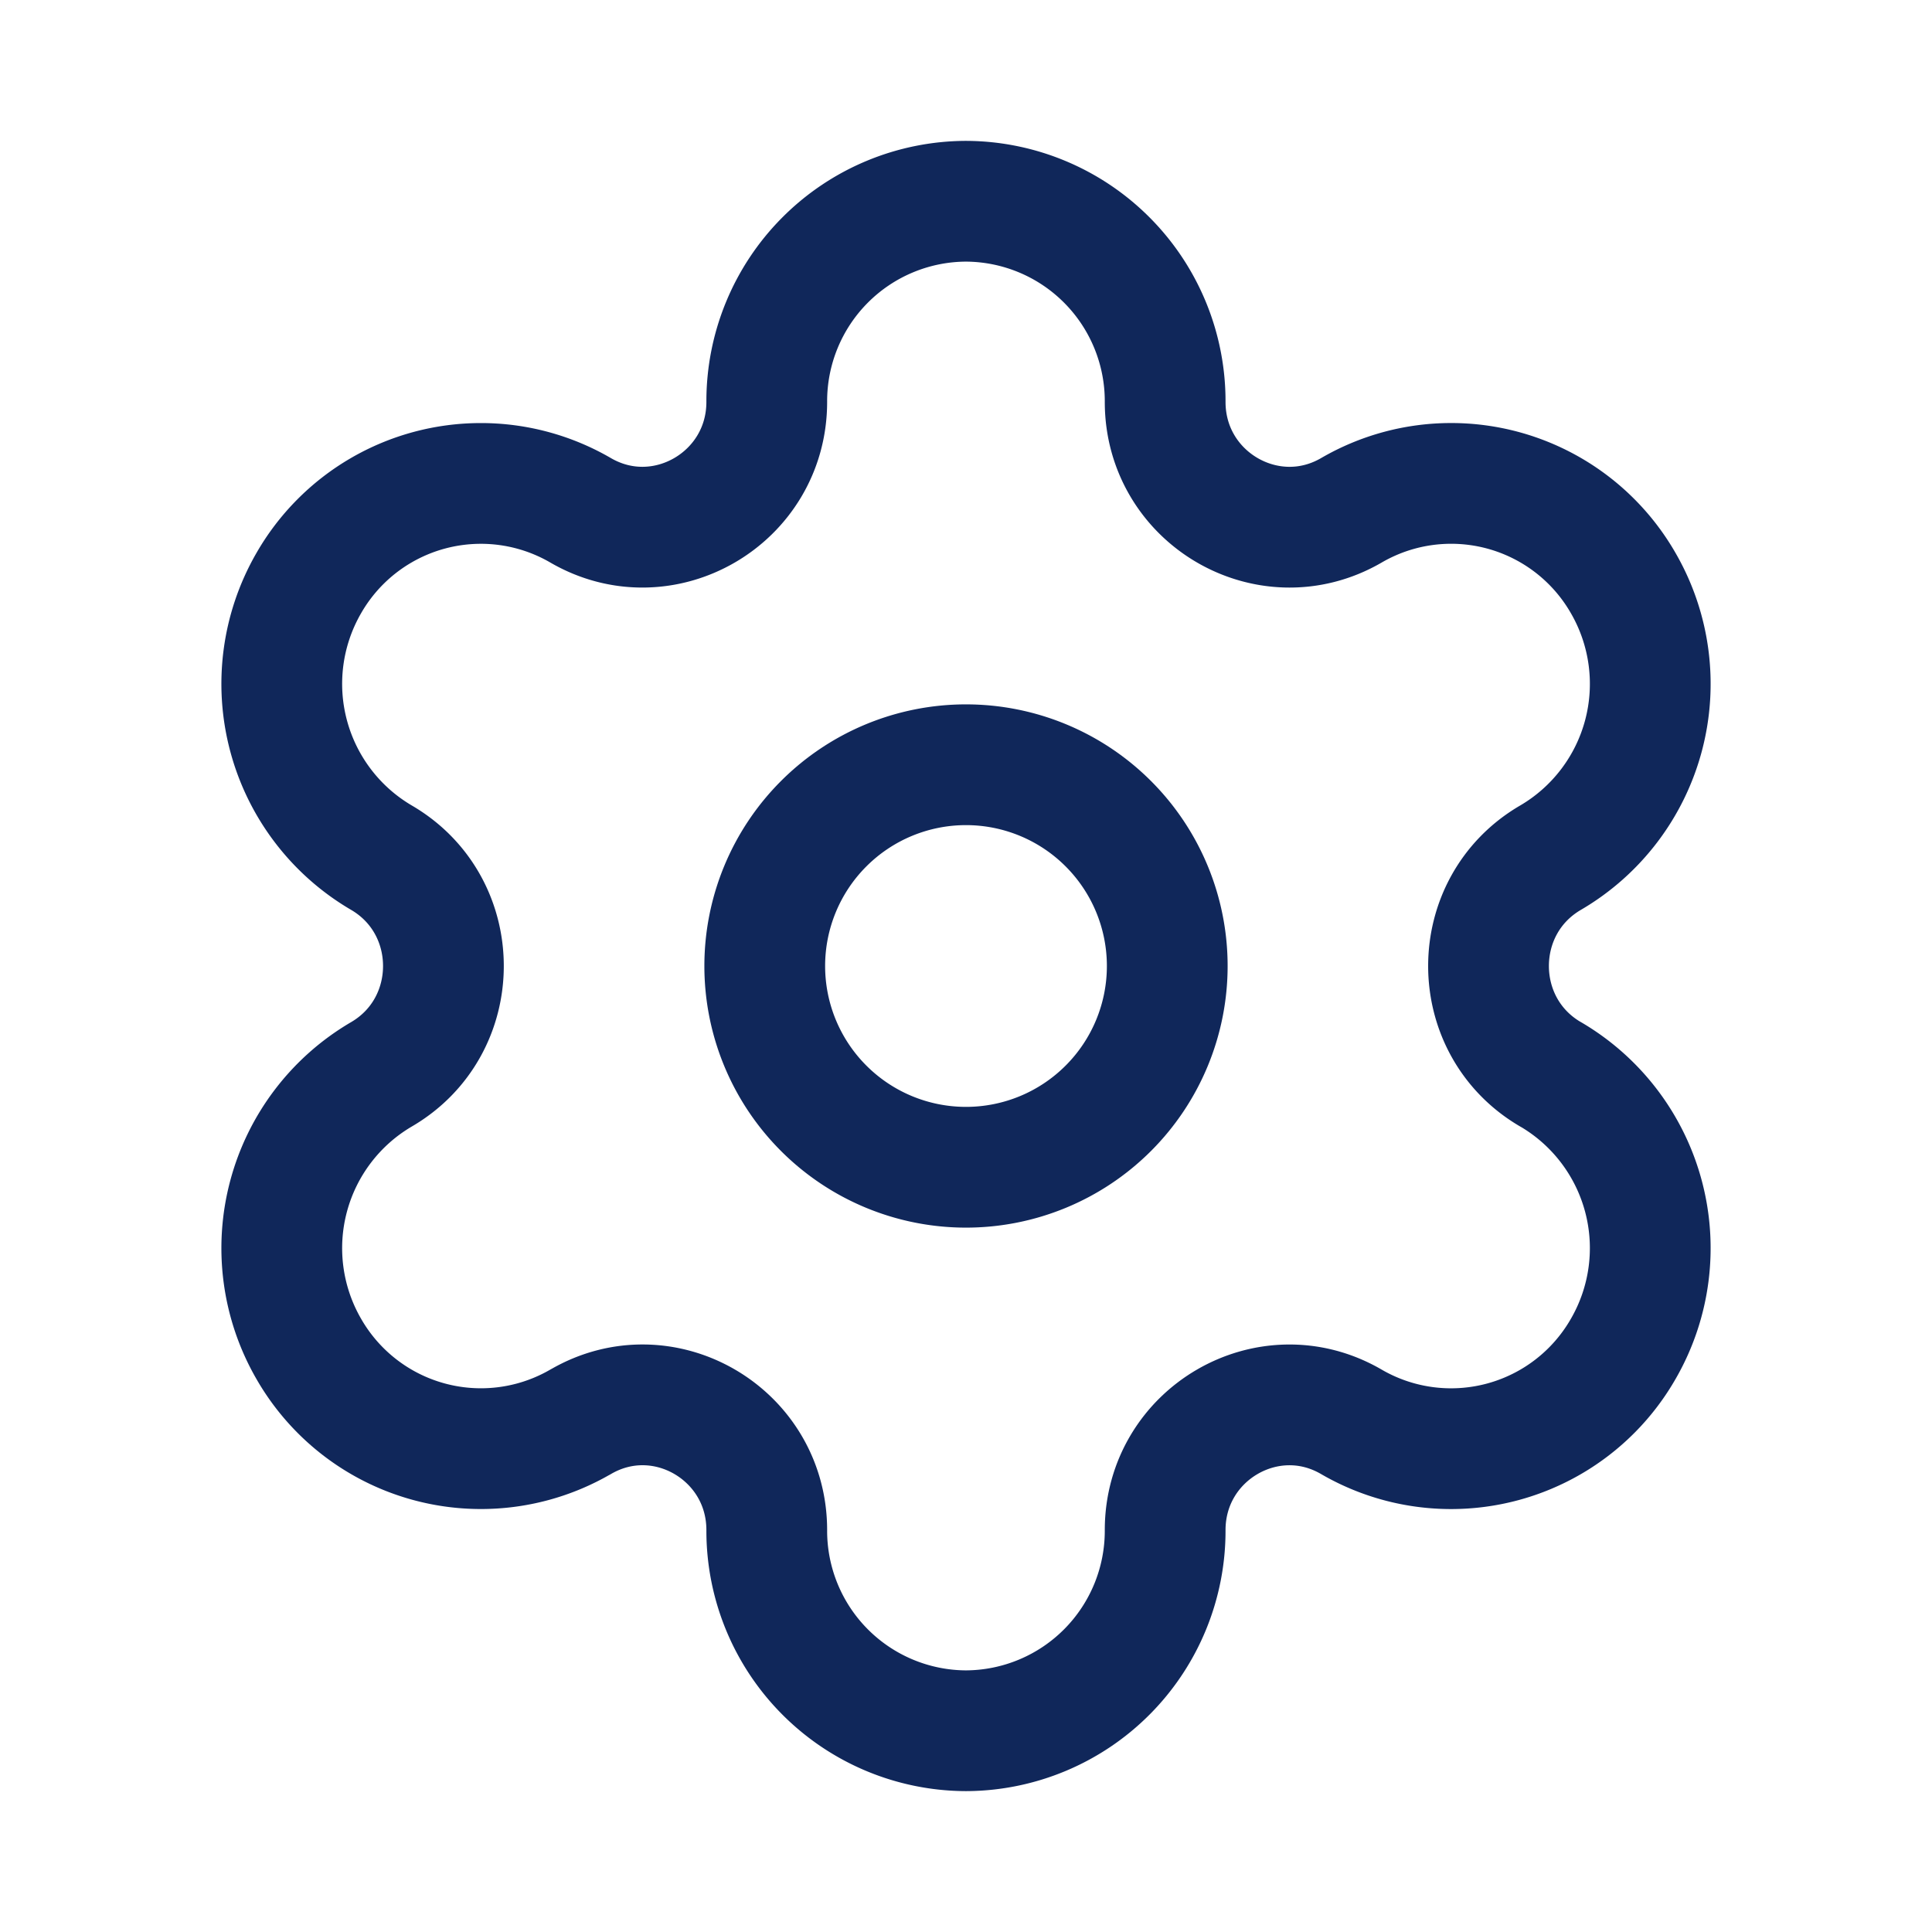 <svg width="24" height="24" fill="none" xmlns="http://www.w3.org/2000/svg"><path clip-rule="evenodd" d="M14.5 12a2.5 2.5 0 1 1-5 0 2.5 2.5 0 0 1 5 0z" stroke="#10275A" stroke-width="1.5" stroke-linecap="round" stroke-linejoin="round"/><path clip-rule="evenodd" d="M20.168 7.25a2.464 2.464 0 0 0-3.38-.911c-1.028.597-2.314-.15-2.314-1.347A2.484 2.484 0 0 0 12 2.5v0a2.484 2.484 0 0 0-2.475 2.492c0 1.196-1.285 1.944-2.313 1.347a2.465 2.465 0 0 0-3.38.911 2.502 2.502 0 0 0 .906 3.404c1.027.599 1.027 2.093 0 2.692a2.502 2.502 0 0 0-.906 3.404 2.465 2.465 0 0 0 3.379.913h.001c1.028-.6 2.313.149 2.313 1.345v0A2.484 2.484 0 0 0 12 21.5v0a2.484 2.484 0 0 0 2.474-2.492v0c0-1.196 1.286-1.944 2.314-1.345a2.465 2.465 0 0 0 3.38-.913 2.502 2.502 0 0 0-.905-3.404h-.001c-1.028-.599-1.028-2.093 0-2.692a2.501 2.501 0 0 0 .906-3.404v0z" stroke="#10275A" stroke-width="1.5" stroke-linecap="round" stroke-linejoin="round"/></svg>
